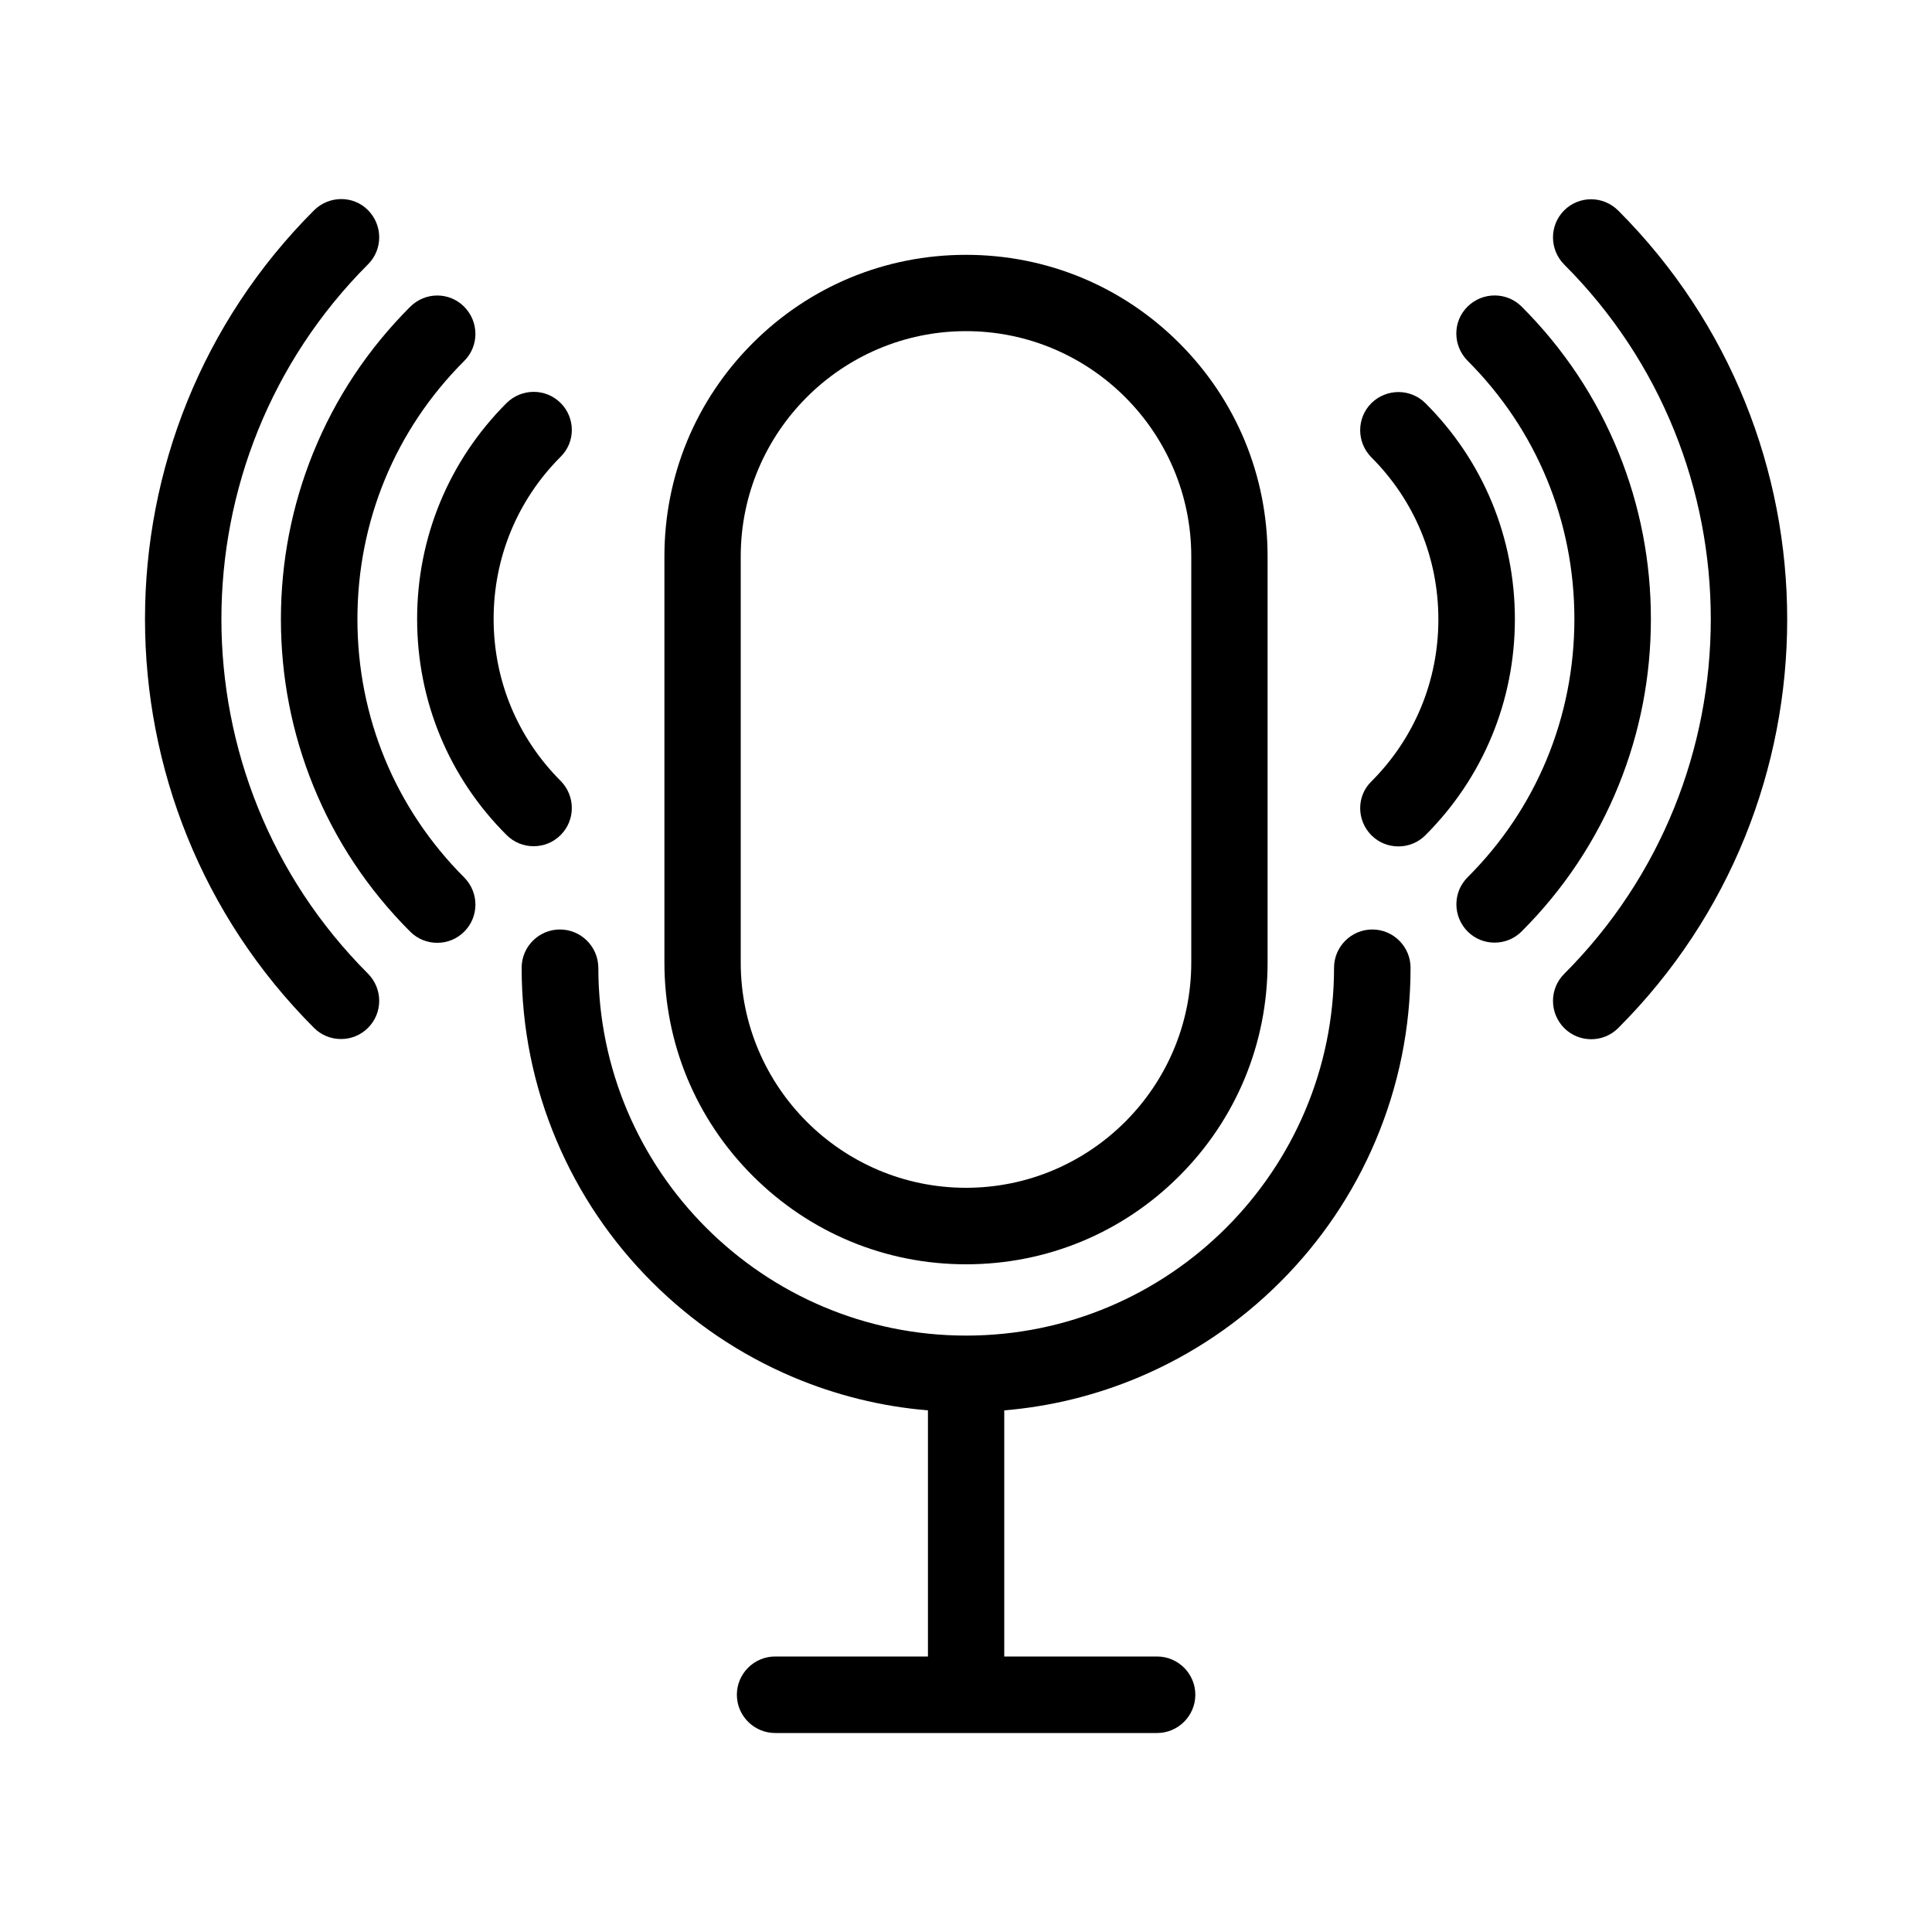 <svg height='100px' width='100px'  fill="#000000" xmlns="http://www.w3.org/2000/svg" xmlns:xlink="http://www.w3.org/1999/xlink" version="1.1" x="0px" y="0px" viewBox="0 0 100 100" style="enable-background:new 0 0 100 100;" xml:space="preserve"><path d="M50,65.44c4.17,0,8.09-1.62,11.04-4.57s4.57-6.87,4.57-11.04V28.8c0-4.17-1.62-8.09-4.57-11.04S54.17,13.19,50,13.19  s-8.09,1.62-11.04,4.57s-4.57,6.87-4.57,11.04v21.02c0,4.17,1.62,8.09,4.57,11.04S45.83,65.44,50,65.44z M38.34,28.8  c0-6.43,5.23-11.66,11.66-11.66s11.66,5.23,11.66,11.66v21.02c0,6.43-5.23,11.66-11.66,11.66s-11.66-5.23-11.66-11.66V28.8z"></path><path d="M28.98,48.11c-1.09,0-1.98,0.89-1.98,1.98c0,3.1,0.61,6.12,1.81,8.95c1.16,2.74,2.82,5.2,4.93,7.31  c2.11,2.11,4.57,3.77,7.31,4.93c2.23,0.94,4.57,1.52,6.98,1.72v12.74h-7.91c-1.09,0-1.98,0.89-1.98,1.98c0,1.09,0.89,1.98,1.98,1.98  h19.77c1.09,0,1.98-0.89,1.98-1.98c0-1.09-0.89-1.98-1.98-1.98h-7.91V73c2.41-0.2,4.75-0.78,6.98-1.72c2.74-1.16,5.2-2.82,7.31-4.93  c2.11-2.11,3.77-4.57,4.93-7.31c1.2-2.84,1.81-5.85,1.81-8.95c0-1.09-0.89-1.98-1.98-1.98c-1.09,0-1.98,0.89-1.98,1.98  c0,10.5-8.54,19.04-19.04,19.04s-19.04-8.54-19.04-19.04C30.96,48.99,30.07,48.11,28.98,48.11z"></path><path d="M16.25,10.89c-11.66,11.66-11.66,30.64,0,42.31c0.39,0.39,0.89,0.58,1.4,0.58c0.51,0,1.01-0.19,1.4-0.58  c0.77-0.77,0.77-2.02,0-2.8c-10.12-10.12-10.12-26.59,0-36.72c0.77-0.77,0.77-2.02,0-2.8S17.02,10.12,16.25,10.89z"></path><path d="M21.23,15.88c-2.18,2.18-3.87,4.72-5.02,7.56c-1.11,2.74-1.67,5.64-1.67,8.61c0,2.97,0.56,5.87,1.67,8.61  c1.15,2.84,2.84,5.38,5.02,7.56c0.39,0.39,0.89,0.58,1.4,0.58s1.01-0.19,1.4-0.58c0.77-0.77,0.77-2.02,0-2.8  c-3.57-3.57-5.53-8.31-5.53-13.37s1.96-9.81,5.53-13.37c0.77-0.77,0.77-2.02,0-2.8S22.01,15.1,21.23,15.88z"></path><path d="M29.02,20.86c-0.77-0.77-2.02-0.77-2.8,0c-2.98,2.98-4.63,6.95-4.63,11.18s1.64,8.2,4.63,11.18  c0.39,0.39,0.89,0.58,1.4,0.58s1.01-0.19,1.4-0.58c0.77-0.77,0.77-2.02,0-2.8c-2.24-2.24-3.47-5.21-3.47-8.39  c0-3.17,1.23-6.15,3.47-8.39C29.79,22.88,29.79,21.63,29.02,20.86z"></path><path d="M80.96,10.89c-0.77,0.77-0.77,2.02,0,2.8c10.12,10.12,10.12,26.59,0,36.72c-0.77,0.77-0.77,2.02,0,2.8  c0.39,0.39,0.89,0.58,1.4,0.58s1.01-0.19,1.4-0.58c11.66-11.66,11.66-30.64,0-42.31C82.98,10.12,81.73,10.12,80.96,10.89z"></path><path d="M85.45,32.04c0-2.97-0.56-5.87-1.67-8.61c-1.15-2.84-2.84-5.38-5.02-7.56c-0.77-0.77-2.02-0.77-2.8,0s-0.77,2.02,0,2.8  c3.57,3.57,5.53,8.31,5.53,13.37s-1.96,9.81-5.53,13.37c-0.77,0.77-0.77,2.02,0,2.8c0.39,0.39,0.89,0.58,1.4,0.58  c0.51,0,1.01-0.19,1.4-0.58c2.18-2.18,3.87-4.72,5.02-7.56C84.89,37.91,85.45,35.01,85.45,32.04z"></path><path d="M70.98,43.23c0.39,0.39,0.89,0.58,1.4,0.58s1.01-0.19,1.4-0.58c2.98-2.98,4.63-6.95,4.63-11.18s-1.64-8.2-4.63-11.18  c-0.77-0.77-2.02-0.77-2.8,0c-0.77,0.77-0.77,2.02,0,2.8c2.24,2.24,3.47,5.21,3.47,8.39c0,3.17-1.23,6.15-3.47,8.39  C70.21,41.2,70.21,42.45,70.98,43.23z"></path></svg>
